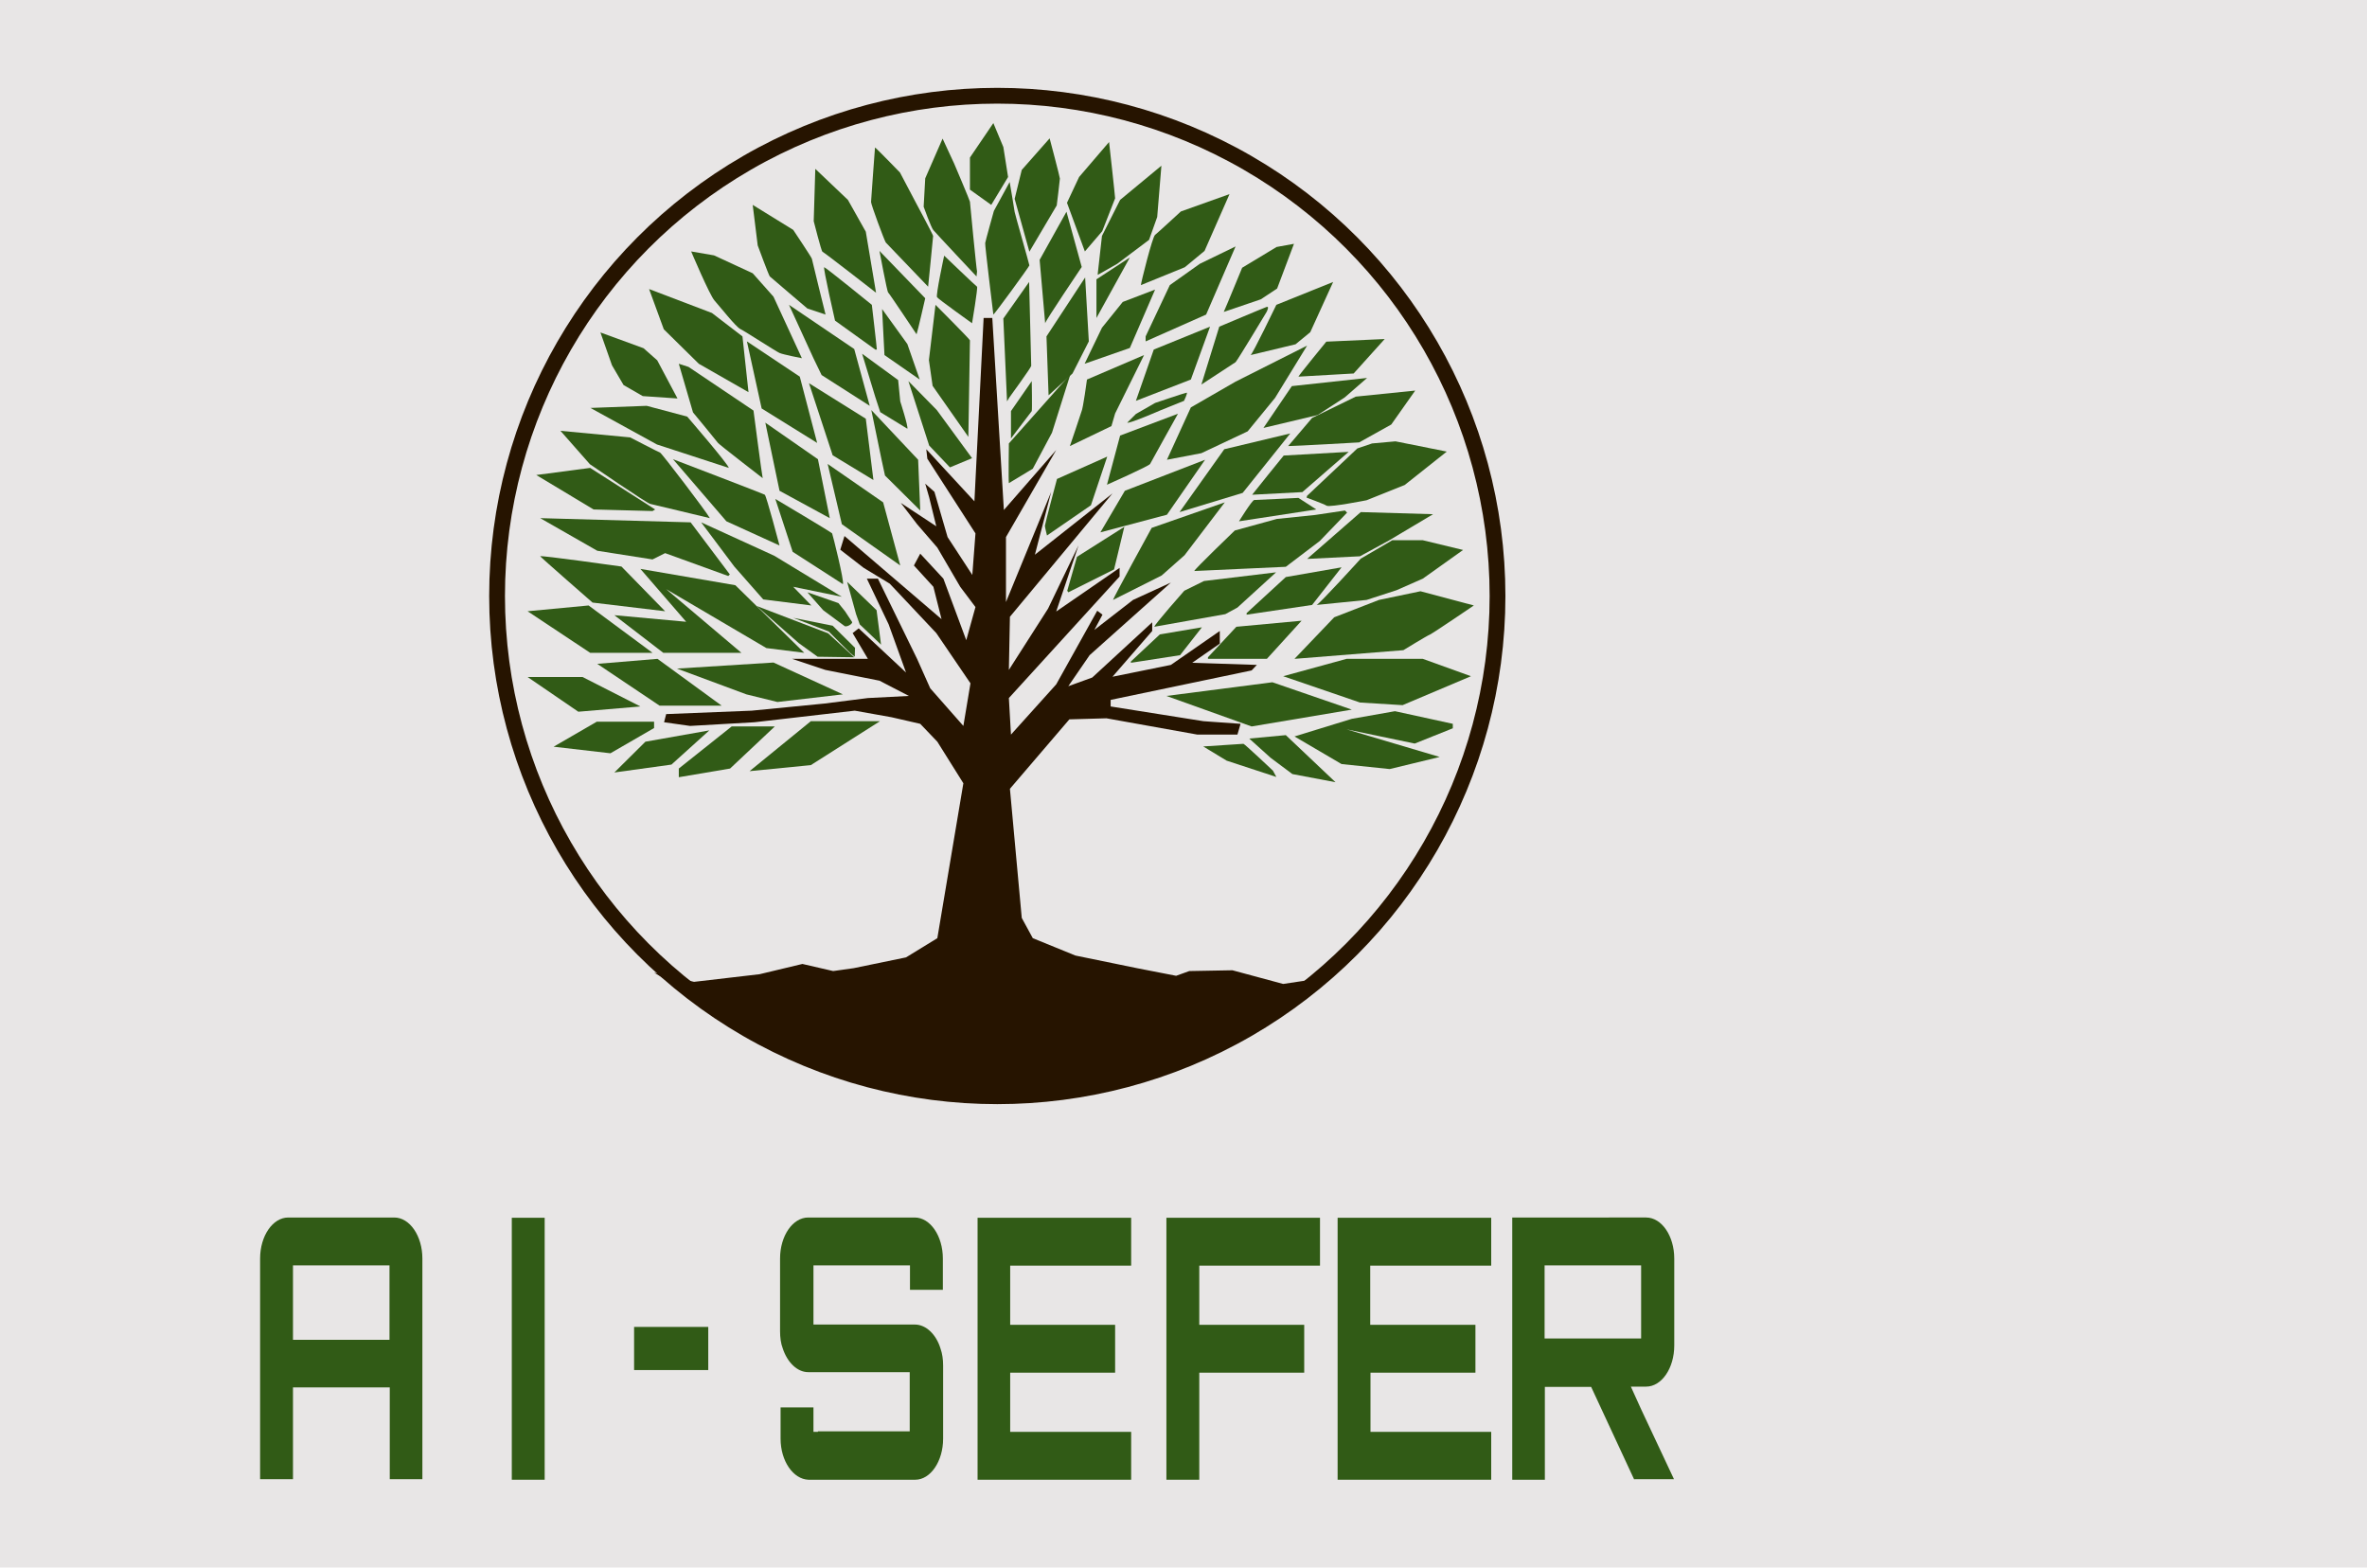 <?xml version="1.0" encoding="utf-8"?>
<!-- Generator: Adobe Illustrator 28.0.0, SVG Export Plug-In . SVG Version: 6.00 Build 0)  -->
<svg version="1.1" id="Camada_1" xmlns="http://www.w3.org/2000/svg" xmlns:xlink="http://www.w3.org/1999/xlink" x="0px" y="0px"
	 viewBox="0 0 900 596" style="enable-background:new 0 0 900 596;" xml:space="preserve">
<style type="text/css">
	.st0{fill:#E8E6E6;}
	.st1{fill:#261400;}
	.st2{fill:#315B16;}
	.st3{fill:none;stroke:#261400;stroke-width:6;stroke-miterlimit:10;}
	.st4{enable-background:new    ;}
</style>
<rect class="st0" width="900" height="596"/>
<g>
	<g>
		<g>
			<polygon class="st1" points="374,120.9 377.3,120.9 381.7,193.9 401.6,171.1 382.5,204.2 382.5,228.9 399.7,187 393.5,210.9 
				423,187.6 384,234.5 383.6,254.7 398.5,231.4 410.1,207.3 401.6,232.5 425.7,215.9 425.7,219.2 383.6,265.4 384.4,279.3 
				401.6,260.2 417.2,232.2 419.2,233.7 416.1,239.5 430.8,228.1 445.2,221.5 414.3,249.1 406.2,260.9 415.3,257.6 438.1,236.6 
				438.1,239.9 423,257.3 445.2,252.8 463.8,239.9 463.8,244.7 453.3,252 477.9,252.8 475.9,254.9 422.3,266.1 422.3,268.6 
				457.6,274.2 471.7,275.2 470.5,279.3 455.3,279.3 420.7,273.1 406.6,273.5 384,299.9 388.5,349 392.7,356.7 408.9,363.3 
				432.3,368.1 447.2,371 452.2,369.2 468.6,368.9 487.9,374.1 503.9,371.7 496.6,375.8 442.3,406.7 376.3,418.9 313,407.7 
				248.7,369.8 263.9,373.3 288.8,370.4 305.1,366.5 316.8,369.2 324.6,368.1 344.5,364 356.4,356.7 366.3,297.8 356.4,282 
				349.9,275.2 339,272.7 325,270.2 286.9,274.6 262.4,276 252.5,274.6 253.3,271.5 285.8,270.2 313.4,267.5 330,265.4 345.6,264.6 
				334.4,258.8 313.8,254.7 301.2,250.5 330,250.5 324.2,240.7 326.5,238.9 344.5,255.7 337.9,237.4 329.6,220 333.8,220 
				348.7,250.5 353.7,261.7 366.3,276 369,259.8 356,240.7 338.3,221.9 328.4,215.9 319.5,209 321.1,203.8 358,235.4 354.9,223.1 
				347.5,215 349.9,210.5 358.7,220 367.4,243.4 370.9,230.8 365.1,223.1 356.4,208.2 348.7,199.3 342.5,191.2 356,200.1 
				353.3,189.1 351.8,183.9 355.3,187 360.3,204.2 369.7,218.6 370.9,202.8 352.6,174.4 352.2,170.8 370.5,190.6 			"/>
		</g>
	</g>
	<g>
		<polygon class="st2" points="308.3,290.9 334.6,274.2 308.3,274.2 285,293.2 		"/>
		<polygon class="st2" points="258.1,295.5 277.6,292.2 294.6,276.2 278.2,276.2 258.1,292.2 		"/>
		<polygon class="st2" points="233.6,293.7 245.4,282 269.7,277.7 255.3,290.7 		"/>
		<polygon class="st2" points="248.7,276.8 232.1,286.4 210.5,283.9 226.9,274.4 248.7,274.4 		"/>
		<polygon class="st2" points="243.5,268.6 221.5,257.4 200.6,257.4 219.9,270.6 		"/>
		<polygon class="st2" points="320.5,264 295.6,266.9 283.8,264 257.4,254.2 294.1,251.9 		"/>
		<polygon class="st2" points="281.9,248.2 253.3,224 291.4,246.4 305.8,248.2 279.6,222.5 243.5,216.3 260.9,236.4 233.6,233.9 
			252.2,248.2 		"/>
		<polygon class="st2" points="248.1,248.2 223.8,230.2 200.6,232.4 224.4,248.2 		"/>
		<path class="st2" d="M252.9,232.4l-16.6-17c0,0-31.1-4.4-30.9-3.9c0.2,0.4,19.9,17.6,19.9,17.6L252.9,232.4z"/>
		<polygon class="st2" points="324.8,249.9 314.9,240.8 287.7,230.4 303.7,244.5 310.9,249.7 		"/>
		<polygon class="st2" points="320.1,226.9 294.4,211.3 266.6,198.6 279.2,215.4 290.2,227.9 308.5,230.2 301.6,223.1 		"/>
		<polygon class="st2" points="277.5,218.4 262.6,198.6 205.4,197 227.1,209.4 248.1,212.7 252.9,210.3 276.9,219 		"/>
		<polygon class="st2" points="249.1,193.7 224.4,177.9 203.9,180.6 225.7,193.7 248.1,194.3 		"/>
		<path class="st2" d="M269.9,197c-1.2-2.3-18.3-24.7-18.9-24.9c-0.6-0.2-11.4-5.8-11.4-5.8l-26.5-2.5l11.2,12.7
			c0,0,22,15.1,23,15.1C248.3,191.8,269.9,197,269.9,197z"/>
		<path class="st2" d="M296.4,207.4c0,0-5-18.9-5.6-19.3s-34.9-13.5-34.9-13.5l20.3,23.6L296.4,207.4z"/>
		<path class="st2" d="M320.5,222.1c0.6-1-3.9-18.9-4.1-19.3s-21.6-13.1-21.6-13.1l6.6,20.1L320.5,222.1z"/>
		<path class="st2" d="M321.3,232.4l2.7,4.1c0.2,0.8-2.3,2.1-2.9,1.5l-8.1-6l-6-6.8l11.8,4.1L321.3,232.4z"/>
		<polygon class="st2" points="342.3,215 335.8,191 314.7,176.4 320.1,199.3 		"/>
		<polygon class="st2" points="315.5,197 311,174.6 291,160.7 296.4,186.6 		"/>
		<polygon class="st2" points="323.2,248.2 315.1,240.1 301.6,234.9 316.6,237.9 325.1,246.3 325,249.7 		"/>
		<polygon class="st2" points="332.1,182.5 329.2,159.2 307.6,145.7 316.6,173.1 		"/>
		<polygon class="st2" points="310.7,168.4 304.1,143.2 284,129.8 289.6,155.3 		"/>
		<path class="st2" d="M290,181.8c-0.2-0.4-3.5-25.7-3.5-25.7l-24.7-16.6l-3.7-1.2l5.4,18.5c0,0,9.1,11,9.5,11.6
			C273.4,169,290,181.8,290,181.8z"/>
		<path class="st2" d="M277.1,177.9c0-1.2-15.8-19.5-15.8-19.5l-15.4-4.1l-21.4,0.8l25.3,13.9L277.1,177.9z"/>
		<path class="st2" d="M257.6,151.5c-0.2-0.4-7.7-14.5-7.7-14.5l-5.2-4.6l-16.4-6l4.4,12.5l4.4,7.5l7.3,4.2L257.6,151.5z"/>
		<polygon class="st2" points="284.6,149.1 282.3,127.9 270.7,119 246.8,109.9 252.4,125.2 265.7,138.3 		"/>
		<path class="st2" d="M304.9,136.2l-10.8-23.4l-7.9-8.9l-14.7-6.8l-8.7-1.5c0,0,7,16.6,8.9,18.7c1.9,2.1,8.1,10,9.8,10.8
			c1.7,0.8,13.5,8.5,14.9,9.1C297.7,134.8,304.9,136.2,304.9,136.2z"/>
		<polygon class="st2" points="330.7,154.3 324.8,132.7 300,115.9 309.3,136.2 312.4,142.6 		"/>
		<path class="st2" d="M345,163c0.4-0.8-2.7-10.4-2.7-10.4l-0.8-8.1l-13.7-10l5,16.4l1.9,5.8L345,163z"/>
		<polygon class="st2" points="349.7,144.3 345,130.8 335.4,117.5 336.3,135 		"/>
		<path class="st2" d="M333.4,132.9c0-0.8-1.9-17-1.9-17s-17.6-14.3-18.1-14.3c-0.6-0.2,4.1,20.3,4.1,20.3l15.3,11H333.4
			L333.4,132.9z"/>
		<polygon class="st2" points="369.6,174.2 356.2,155.9 345.4,144.9 353.3,169.4 361.2,177.7 		"/>
		<path class="st2" d="M348.5,127.1c0.4-1,3.3-13.7,3.3-13.7l-17.4-18c0,0,2.9,15.6,3.3,15.8C338.1,111.5,348.5,127.1,348.5,127.1z"
			/>
		<path class="st2" d="M368.2,166.1c0,0,0.6-36.1,0.6-36.7c0-0.4-13.1-13.5-13.1-13.5l-2.5,21l1.4,9.8L368.2,166.1z"/>
		<path class="st2" d="M369.6,122.9c0,0,2.3-13.7,1.9-13.9c-0.4-0.2-12.5-11.8-12.5-11.8s-3.3,15.3-2.7,15.8
			C356.6,113.6,369.6,122.9,369.6,122.9z"/>
		<path class="st2" d="M313.9,119.6c0,0-5.2-20.9-5.2-21.2c0-0.4-7.1-11-7.1-11l-15.4-9.5l1.9,15.4c0,0,4.2,11.4,4.6,11.8
			c0.4,0.4,14.3,12.2,14.3,12.2L313.9,119.6z"/>
		<path class="st2" d="M333.1,111.3l-3.9-23.2L322.4,76l-12.4-11.8l-0.6,19.9c0,0,2.9,11.4,3.3,11.6
			C313.2,95.8,333.1,111.3,333.1,111.3z"/>
		<path class="st2" d="M352.9,109c0,0,1.9-18.9,1.9-19.3c0-0.4-6.8-13.1-6.8-13.1l-5.8-11c0,0-9.5-9.8-9.5-9.5
			c0,0.4-1.5,19.7-1.5,20.7c0,1,5,14.5,5.6,15.4C337.9,93.3,352.9,109,352.9,109z"/>
		<path class="st2" d="M371.5,103.2c-0.2-0.4-2.7-26.1-2.7-26.5c0-0.4-6-14.5-6-14.5l-4.4-9.5l-6.6,15.1l-0.6,10.8
			c0,0,2.9,8.1,3.7,8.9c0.8,1,16.4,17.6,16.4,17.6L371.5,103.2L371.5,103.2z"/>
		<polygon class="st2" points="376.9,77.9 383.3,67.3 381.5,55.9 377.7,46.8 368.8,59.9 368.8,72.1 		"/>
		<path class="st2" d="M377.7,119.6c0.2,0.2,13.7-18.3,13.7-18.7c0-0.4-5.6-19.9-5.6-20.3c0-0.4-1.9-11.4-1.9-11.4l-6,11
			c0,0-3.3,11.8-3.3,12.2C374.4,92.8,377.7,119.6,377.7,119.6z"/>
		<path class="st2" d="M391.4,95.7l-5.6-20.1l2.7-11l10.6-12c0,0,3.9,14.7,3.9,15.3s-1.2,10.2-1.2,10.2L391.4,95.7z"/>
		<path class="st2" d="M424,75.4c0-0.8-2.3-21.4-2.3-21.4l-11.4,13.3l-4.6,9.8l6.8,18.5l6.6-7.7L424,75.4z"/>
		<path class="st2" d="M397.4,122.9c0-0.8,13.9-21.4,13.9-21.4l-5.8-21l-10.2,18.3L397.4,122.9z"/>
		<polygon class="st2" points="417.4,104 419,89.7 425.9,76 441.6,63 440,82.5 436.9,91.2 424.8,100.3 417.4,104.5 		"/>
		<path class="st2" d="M416.9,120.9c0.2-0.4,12.7-23,12.7-23l-12.7,8.3V120.9z"/>
		<path class="st2" d="M383.8,151.1c0,0,8.3-11.4,8.3-12c0-0.6-0.8-31.9-0.8-31.9l-9.8,13.9l1.4,31.5L383.8,151.1z"/>
		<path class="st2" d="M392.3,156.3c0.2-0.6,0-11.4,0-11.4l-7.9,11.4v10.4L392.3,156.3z"/>
		<polygon class="st2" points="398.7,150.3 407.8,142 414,129.8 412.6,105.5 397.9,127.9 		"/>
		<polygon class="st2" points="412.4,138.3 419,124.6 426.9,114.8 439.2,110.1 429.6,132.3 		"/>
		<path class="st2" d="M406.8,169.6c0.2-0.4,4.1-12.2,4.4-13.1c0.6-1,2.1-12.2,2.1-12.2L435,135l-11,22.2l-1.4,4.8L406.8,169.6z"/>
		<polygon class="st2" points="438.7,132.9 460.1,124.2 452.8,144.3 431.9,152.4 		"/>
		<path class="st2" d="M433.8,108.4c0-0.8,4.4-18.5,5.4-19.1c0.8-0.6,9.8-8.9,9.8-8.9l18.5-6.6l-9.5,21.6l-7.5,6.2L433.8,108.4z"/>
		<polygon class="st2" points="435.6,127.9 444.8,108.4 456.2,100.3 469.8,93.7 458.6,119.6 435.6,129.8 		"/>
		<path class="st2" d="M465.3,118.6c0.8-1.7,7-16.8,7-16.8l13.1-7.9l6.6-1.2l-6.4,17l-6.2,4.1L465.3,118.6z"/>
		<path class="st2" d="M475.5,135c0.6,0,9.8-19.1,9.8-19.1l21.6-8.7l-8.7,19.1l-5.6,4.6L475.5,135z"/>
		<path class="st2" d="M469.8,137.7c0.8-0.8,11.8-19.1,11.8-19.1s1.2-2.3,0-1.9s-18,7.5-18,7.5l-6.8,22L469.8,137.7z"/>
		<path class="st2" d="M428.6,160.7c1,0.4,12.9-4.8,12.9-4.8l8.7-3.5c0,0,1.5-3.1,1-3.1s-12,3.9-12,3.9l-7.3,4.2L428.6,160.7z"/>
		<polygon class="st2" points="443.7,174.8 452.8,154.9 469.8,145.1 497,131.4 484.8,151.3 474.4,164 456.8,172.3 		"/>
		<path class="st2" d="M493.7,143.2c0.2-0.6,10.6-13.3,10.6-13.3l22.2-1L514.7,142L493.7,143.2z"/>
		<polygon class="st2" points="480.4,162.7 491.2,146.8 519.8,143.7 511.3,151.1 501,157.8 		"/>
		<path class="st2" d="M420.9,184.3c0,0,16-7.1,16.4-7.9s10.6-19.1,10.6-19.1l-22,8.3L420.9,184.3z"/>
		<path class="st2" d="M383.6,183.7c-0.2-1,0-15.1,0-15.1l23.4-26.3l-7,22.2l-7.3,13.7L383.6,183.7z"/>
		<path class="st2" d="M398.1,203.6c0,0-0.8-3.1-0.8-3.7s4.6-17.8,4.6-17.8l19.1-8.5l-6.2,18.5L398.1,203.6z"/>
		<polygon class="st2" points="418.4,202.4 427.7,186.6 458.2,174.8 443.7,195.7 		"/>
		<path class="st2" d="M423.2,228.1c0-0.6,14.7-27.4,14.7-27.4l27.8-9.7l-15.3,20.1l-8.7,7.7L423.2,228.1z"/>
		<polygon class="st2" points="448.5,194.7 472.5,187.4 490.6,164.8 465.5,170.8 		"/>
		<path class="st2" d="M476.1,188.1c0.4-0.6,12-14.9,12-14.9l24.7-1.4l-17.6,15.3L476.1,188.1z"/>
		<path class="st2" d="M489.8,169.6c2.7,0,27-1.4,27-1.4l12.2-6.8l9.1-12.9l-22.6,2.3l-16.6,8.1L489.8,169.6z"/>
		<path class="st2" d="M497,188.5l19.1-18l5.6-1.9l8.9-0.8l19.5,3.9l-16,12.7l-14.5,5.8c0,0-13.7,2.7-15.1,2.1
			c-1.4-0.8-7.7-3.1-7.7-3.1L497,188.5L497,188.5z"/>
		<path class="st2" d="M454.1,217.1c0-0.6,15.4-15.4,15.4-15.4l16-4.4l14.5-1.5l11.4-1.7l0.8,0.8l-10.4,10.8l-12.9,9.8L454.1,217.1z
			"/>
		<path class="st2" d="M471.1,198.2c0,0,5-8.1,5.8-8.1s16.8-0.8,16.8-0.8l6.8,4.4L471.1,198.2z"/>
		<polygon class="st2" points="497,212.5 517.4,194.7 544.9,195.5 528.1,205.5 517.1,211.5 		"/>
		<path class="st2" d="M500.6,230c0.8,0,16.8-17.6,16.8-17.6l12-7H541l15.3,3.7L541,220l-10,4.4l-11.4,3.7L500.6,230z"/>
		<polygon class="st2" points="474,233.1 488.9,219.4 510.1,215.7 498.9,230 474,233.7 		"/>
		<path class="st2" d="M438.9,238.3c0-0.8,11.4-13.7,11.4-13.7l7.5-3.7l27.4-3.3L470.5,231l-4.6,2.5L438.9,238.3z"/>
		<polygon class="st2" points="459.3,250.5 481.7,250.5 494.9,236 470.1,238.3 459.3,249.9 		"/>
		<path class="st2" d="M492.2,250.5l15.1-15.8l17-6.6l15.8-3.3l20.3,5.4c0,0-15.3,10.4-16.6,11c-1.4,0.6-10.2,6-10.2,6L492.2,250.5z
			"/>
		<polygon class="st2" points="487.9,257.1 517.1,267.1 533.3,268.1 559.3,257.1 541,250.5 512,250.5 		"/>
		<polygon class="st2" points="507.8,297.4 488.9,279.5 475,280.8 483.1,288.1 491.4,294.3 		"/>
		<path class="st2" d="M484,293c0,0-10.8-10.2-11.2-10.2s-15.3,1-15.3,1l8.9,5.4l18.9,6.2L484,293z"/>
		<polygon class="st2" points="514,269.8 483.8,259.4 443.5,264.6 475.9,276.2 		"/>
		<polygon class="st2" points="512,277.3 547.4,287.8 528.4,292.4 510.1,290.5 492.2,280 514,273.3 530.4,270.4 552.4,275.2 
			552.4,276.9 537.9,282.7 		"/>
		<polygon class="st2" points="274.4,268.3 250,250.5 227.1,252.4 250.8,268.3 		"/>
		<polygon class="st2" points="406.2,225.2 423.6,216.5 427.5,200.3 409.5,211.7 405.8,224.6 		"/>
		<polygon class="st2" points="430,251.5 441,241.2 457,238.5 448.7,249.1 430,252 		"/>
		<polygon class="st2" points="349.9,194.1 349.1,174.8 331.3,155.9 335.2,174.8 336.5,180.8 		"/>
		<polygon class="st2" points="335,245.1 333.3,232 322.1,221.2 325.5,233.5 326.9,237.4 		"/>
	</g>
</g>
<circle class="st3" cx="379.2" cy="226.6" r="190.2"/>
<g class="st4">
	<path class="st2" d="M111.4,527.5v16.7v18.2H98.9v-40.7v-18.2v-25c0-8.6,4.8-15.6,10.7-15.6h1.9h36.7h1.7c5.9,0,10.7,7,10.7,15.6
		v25v18.2v40.7h-12.4v-18.2v-16.7C148.2,527.5,111.4,527.5,111.4,527.5z M111.4,481.1v22.5v5.8h36.7v-5.8v-22.5H111.4z"/>
	<path class="st2" d="M207.1,521.9v40.7h-12.5v-40.7v-18.2v-40.7h12.5v40.5V521.9z"/>
	<path class="st2" d="M269.3,504.5v16.4h-28.2v-16.4H269.3z"/>
	<path class="st2" d="M311,544.2h34.9v-22.5h-36.7h-1.9c-4.2,0-8-3.8-9.7-9.1c-0.7-1.8-1-4.1-1-6.5v-2.6v-25
		c0-8.6,4.8-15.6,10.7-15.6h1.9h36.7h1.9c5.9,0,10.7,7,10.7,15.6v2.6v9.3h-12.5v-9.3h-1.7h-35v22.5h36.7h1.9c4.2,0,8.1,3.8,9.7,9.1
		c0.7,2,1,4.1,1,6.5v2.6V547c0,8.6-4.8,15.6-10.6,15.6h-0.1h-1.9h-36.7h-1.9c-5.8-0.2-10.6-7.1-10.6-15.6v-2.6v-9.3h12.5v9.3h1.7
		V544.2z"/>
	<path class="st2" d="M430.1,562.6h-45.9h-12.5v-18.2v-22.5v-18.2v-22.5v-18.2h49.1h9.3v18.2h-9.3h-36.7v22.5H424v18.2h-39.9v22.5
		h36.7h9.3L430.1,562.6L430.1,562.6z"/>
	<path class="st2" d="M443.5,521.9v-18.2v-22.5v-18.2h49.2h9.2v18.2h-9.2H456v22.5h39.9v18.2H456v22.5v18.2h-12.5v-18.2V521.9z"/>
	<path class="st2" d="M567,562.6h-45.9h-12.5v-18.2v-22.5v-18.2v-22.5v-18.2h49.1h9.3v18.2h-9.3H521v22.5h40v18.2h-39.9v22.5h36.6
		h9.3V562.6z"/>
	<path class="st2" d="M621.4,562.6l-16.4-35.3h-17.6v35.3h-12.4v-35.3v-18.2v-46.2h12.4H624h1.9c5.9,0,10.7,7,10.7,15.6v30.5v2.6
		c0,8.6-4.8,15.6-10.7,15.6H624h-3.9l3.9,8.6l12.5,26.6H624h-2.6V562.6z M587.3,508.9h9.2h15H624v-27.8h-36.7V508.9z"/>
</g>
</svg>
